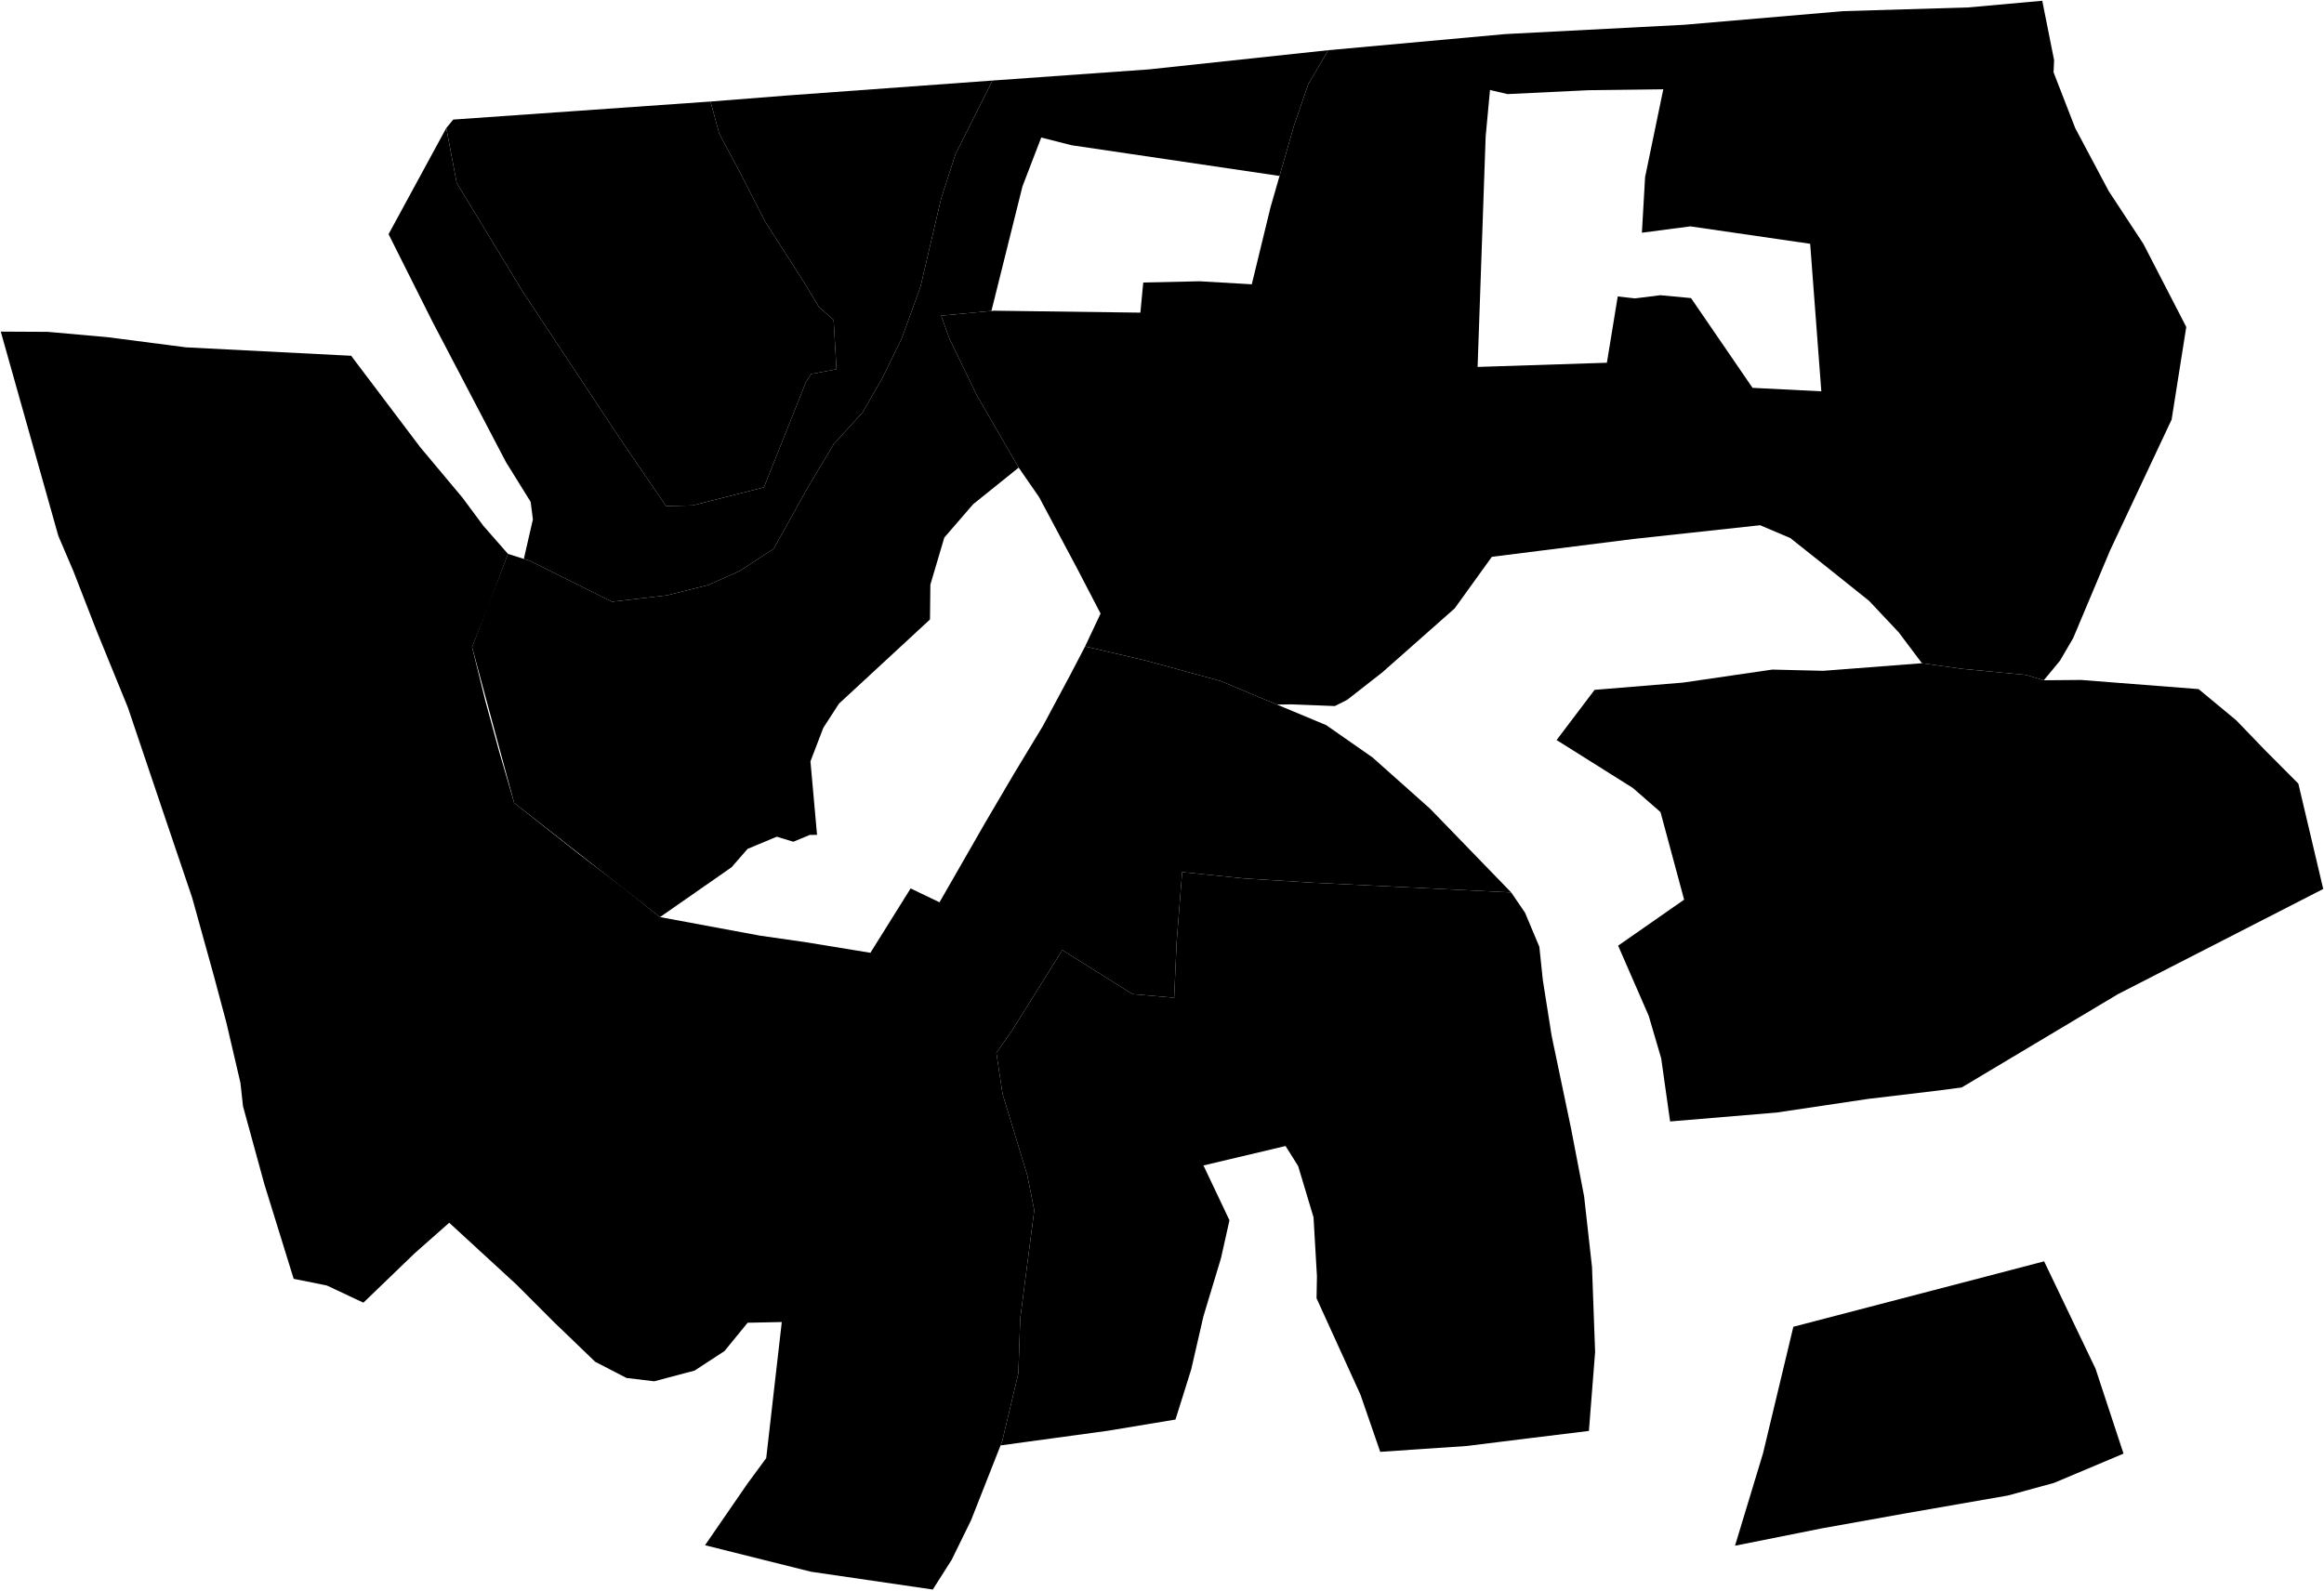 <?xml version="1.0"?>
<svg xmlns="http://www.w3.org/2000/svg" version="1.2" baseProfile="tiny" width="3000" height="2054" viewBox="0 0 3000 2054" stroke-linecap="round" stroke-linejoin="round">
<g id="A">
<path d="M 576.1 165.3 585.1 154.4 917.2 131.1 928.4 172.4 954.9 222 987.7 286.1 1037.4 363.7 1057.1 396.4 1076.1 413.2 1079.8 476.8 1046.9 483 1040.2 493.8 986.1 629.3 894.3 652.6 859.8 653.5 799.9 565.7 674.3 375.8 589.5 236.1 576.1 165.3 Z" data-holc_grade="A"/>
</g>
<g id="B">
<path d="M 676.2 721.7 687.9 670.7 685 648 653.2 596.8 558.2 415.3 501.6 302.4 576.1 165.3 589.5 236.1 674.3 375.8 799.9 565.7 859.8 653.5 894.3 652.6 986.1 629.3 1040.2 493.8 1046.9 483 1079.8 476.8 1076.1 413.2 1057.1 396.4 1037.4 363.7 987.7 286.1 954.9 222 928.4 172.4 917.2 131.1 1016.2 123.3 1281.1 104 1233.4 199.1 1214.9 256.3 1188.2 370.4 1164 437 1139 488.2 1113.3 532.8 1076.5 573.1 1041.8 631.1 998.8 708.5 955.4 737 914.4 755.4 861.2 768.7 790.1 777 684.3 724.3 676.2 721.7 Z" data-holc_grade="B"/>
<path d="M 1400.7 834.7 1478.4 852.8 1575.5 879.3 1648.4 909.8 1711.9 936.3 1771.7 978 1846.1 1044.3 1950.8 1152.4 1820.1 1145.9 1694.8 1139.8 1606.1 1134.3 1526 1126.1 1518.9 1216.2 1515.7 1288.3 1462 1283.7 1371.3 1226.8 1306.7 1330.2 1286.2 1359.6 1294.2 1412.7 1326 1517.2 1335.1 1562.7 1317 1702.5 1314.6 1773.2 1293.6 1861.4 1291.6 1866.4 1253.5 1963.1 1228.5 2014.1 1204.1 2052.5 1046.8 2029.5 910.1 1995.3 964.7 1916 989.1 1882.8 999.3 1793.5 1009.2 1707.1 965.1 1708 935.2 1744.6 896.6 1769.8 844.5 1783.6 808.7 1779.3 768.3 1758.4 714.6 1706.7 667.1 1659.1 579.9 1578.9 535.4 1618.2 469.1 1682.1 421.9 1659.9 379.1 1651.3 341.2 1528.9 313.7 1428.5 310.4 1398.4 292.2 1320.4 276.5 1261.7 248.1 1159.3 211.8 1052 165.1 913.6 124.6 814.3 94.7 737.4 75.3 692 1 428.2 61.5 428.5 138.9 435.4 240 448.5 453.3 459.4 542.4 577.4 596.8 642.4 623.9 678.9 655.7 715.2 630.4 782.9 609.4 835.6 626.4 904.6 644.4 970.6 663.7 1036.7 746.6 1102.2 773.7 1122.9 803 1145.3 852 1184.2 981.2 1208.2 1037.9 1216.3 1123.6 1230.3 1175.5 1147.2 1212.8 1165.1 1271.6 1062.6 1309.3 998.5 1346.2 937.5 1382.7 869.3 1400.7 834.7 Z" data-holc_grade="B"/>
</g>
<g id="C">
<path d="M 2638.3 878.4 2615.5 871.5 2532.4 863.6 2481 856.4 2451 816.5 2412.7 775.8 2364.6 737.3 2311.1 694.8 2272.1 678.2 2109.1 695.9 1925.8 719 1877.8 785.6 1784.5 868.1 1739 903.7 1723.1 911.7 1667.4 909.5 1648.4 909.8 1575.5 879.3 1478.4 852.8 1400.7 834.7 1420.7 792.3 1390.9 734.9 1341.4 642 1315 603.8 1261.1 510.7 1225.7 437.6 1214.9 407.6 1282.9 401.2 1472.1 403.7 1475.8 364.8 1548.6 363.2 1615.9 367.1 1640 268 1670.5 161.8 1689 108.3 1714.7 64.8 1943.2 44 2174 32 2379.1 14.4 2540.6 9.6 2636.3 1 2651.6 77.7 2650.9 93.4 2678.9 165.5 2722 246.6 2766.9 315 2822.2 422.2 2803.3 541.8 2723.9 710.6 2676.2 824 2659.2 853.1 2638.3 878.4 Z M 2147.1 115.3 2050 116.5 1946 121.5 1923.4 116.2 1917.8 176.2 1907.4 473.8 2074.3 468.4 2088.3 382.8 2110.5 385.3 2143.4 381.2 2182.9 384.9 2262.3 500.8 2351.1 505.3 2336.7 314.8 2182 292.3 2119.5 300.5 2123.6 228.8 2147.1 115.3 Z" data-holc_grade="C"/>
</g>
<g id="D">
<path d="M 1214.9 407.6 1225.7 437.6 1261.1 510.7 1315 603.8 1256.3 651 1219 694.1 1201 754.9 1200.5 799.9 1083 908.6 1062.8 939.8 1046.2 983.1 1054.7 1078 1045.3 1078.1 1024.1 1086.9 1002.7 1080.4 965.1 1096.1 944.3 1119.9 852 1184.2 773.7 1122.9 663.7 1036.7 609.4 835.6 655.7 715.2 676.2 721.7 684.3 724.3 790.1 777 861.2 768.7 914.4 755.4 955.4 737 998.8 708.5 1041.8 631.1 1076.5 573.1 1113.3 532.8 1139 488.2 1164 437 1188.2 370.4 1214.9 256.3 1233.4 199.1 1281.1 104 1483.1 89.6 1714.7 64.8 1689 108.3 1670.5 161.8 1651.7 227.2 1383.1 187.5 1344.1 177.6 1319.9 240.6 1279.8 401.5 1214.9 407.6 Z" data-holc_grade="D"/>
<path d="M 2638.3 878.4 2686.3 878 2838.1 889.8 2886.6 930 2923.7 968.5 2966.9 1011.9 2999 1147.9 2734.2 1283.6 2532.3 1404.2 2504.3 1407.9 2411.3 1419 2293.3 1436.6 2155.9 1448.1 2144.4 1366.6 2128.3 1311.7 2088.8 1221.1 2174 1161.7 2143.5 1048.6 2107.7 1017.4 2009.4 955.6 2058.4 890.8 2172.7 881.4 2287.8 864.6 2353.6 866.2 2481 856.4 2532.4 863.6 2615.5 871.5 2638.3 878.4 Z" data-holc_grade="D"/>
<path d="M 2352.4 1973.4 2239.7 1995.9 2275.8 1876.8 2315 1713.2 2563.1 1648.5 2638.7 1628.7 2705.1 1767.4 2741.2 1877 2651.5 1914.8 2592 1931.1 2460.6 1954 2352.4 1973.4 Z" data-holc_grade="D"/>
<path d="M 1950.8 1152.4 1968.6 1178.5 1987.1 1222.5 1991.6 1265.5 2003 1337.6 2028 1457 2044.9 1544.8 2055.1 1636.1 2059.1 1745.7 2051.1 1847.7 1971.9 1857.4 1893.8 1867.1 1781.7 1874.7 1756.2 1800.9 1699.5 1676.4 1700 1647.9 1695.6 1571.8 1675.7 1505.6 1659.5 1479.8 1553.5 1504.9 1587.1 1575.7 1576.1 1624.8 1553.5 1699.6 1537.7 1768.3 1517.4 1833 1430 1847.5 1291.6 1866.4 1293.6 1861.4 1314.6 1773.2 1317 1702.5 1335.1 1562.7 1326 1517.2 1294.2 1412.7 1286.2 1359.6 1306.7 1330.2 1371.3 1226.8 1462 1283.7 1515.7 1288.3 1518.9 1216.2 1526 1126.1 1606.1 1134.3 1694.8 1139.8 1820.1 1145.9 1950.8 1152.4 Z" data-holc_grade="D"/>
</g>
</svg>